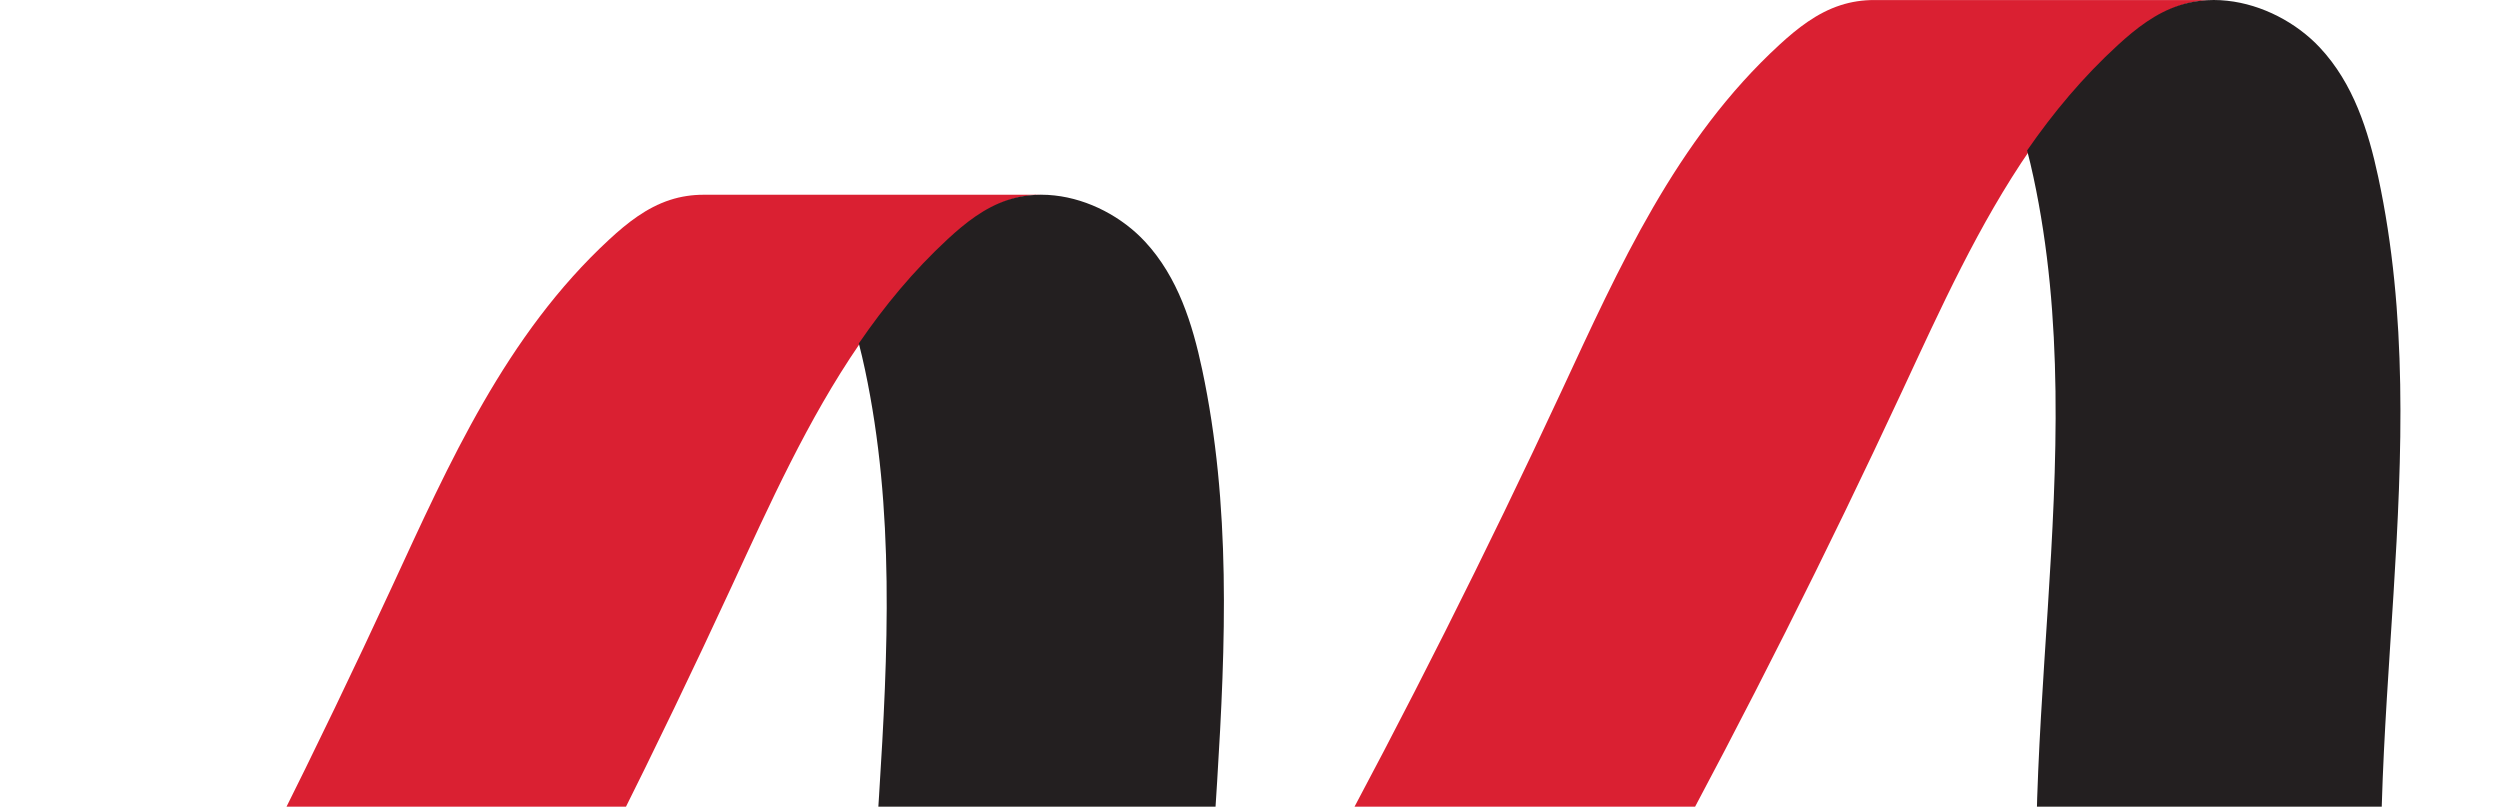 <svg width="719" height="232" viewBox="0 0 719 232" fill="none" xmlns="http://www.w3.org/2000/svg">
<g clip-path="url(#clip0_4629_47554)">
<path d="M637 0C635.759 0 634.495 0.072 633.254 0.215C631.251 0.44 629.258 0.86 627.323 1.494C620.503 3.695 614.879 8.147 609.801 12.803C599.862 21.933 591.425 32.075 583.98 42.872C569.031 64.539 558.09 88.784 547.08 112.436C525.437 158.941 502.314 204.894 477.745 250.202C459.597 283.689 440.891 343.316 392.607 349.559C387.95 350.162 383.305 350.132 378.751 349.559C362.288 347.512 346.952 338.403 336 326.49C356.072 304.476 368.049 271.869 379.799 250.202C404.368 204.894 427.48 158.941 449.111 112.436C465.597 77.004 481.946 40.242 511.843 12.803C516.921 8.147 522.534 3.695 529.365 1.494C532.496 0.481 535.752 0.01 539.008 0.01L636.989 0.01L637 0Z" fill="#DA2032"/>
<path d="M718.977 344.197L628.41 344.971C625.206 345.105 621.944 344.775 618.66 343.907C599.032 338.733 591.529 317.612 588.889 299.424C576.972 217.067 602.328 132.428 584.809 50.887C584.256 48.346 583.668 45.795 583 43.265C590.538 32.368 599.078 22.133 609.14 12.921C614.28 8.221 619.973 3.728 626.877 1.508C628.837 0.878 630.854 0.444 632.882 0.217C634.138 0.072 635.418 0 636.674 0C637.93 0 639.256 0.072 640.546 0.217C650.666 1.301 660.497 6.538 667.182 13.675C676.875 24.034 681.116 37.594 683.974 50.887C700.928 129.804 677.727 211.614 687.028 291.451C687.328 294.105 687.674 296.77 688.066 299.424C690.694 317.612 698.208 338.733 717.836 343.907C718.228 344.011 718.608 344.104 719 344.186L718.977 344.197Z" fill="#231F20"/>
</g>
<g clip-path="url(#clip1_4629_47554)">
<path d="M300 56C298.763 56 297.504 56.072 296.267 56.215C294.27 56.441 292.284 56.862 290.355 57.498C283.558 59.705 277.952 64.17 272.891 68.84C262.985 77.995 254.577 88.166 247.156 98.995C232.257 120.723 221.352 145.038 210.379 168.757C188.808 215.396 165.761 261.48 141.274 306.917C123.186 340.5 104.543 400.296 56.419 406.557C51.778 407.163 47.148 407.132 42.609 406.557C26.201 404.505 10.916 395.37 0 383.423C20.005 361.346 31.943 328.645 43.653 306.917C68.141 261.48 91.176 215.396 112.735 168.757C129.166 133.224 145.461 96.357 175.259 68.84C180.32 64.17 185.914 59.705 192.723 57.498C195.843 56.482 199.088 56.01 202.334 56.01H299.989L300 56Z" fill="#DA2032"/>
<path d="M379.977 396.206L291.408 396.971C288.275 397.104 285.085 396.777 281.873 395.92C262.678 390.806 255.341 369.929 252.76 351.952C241.105 270.55 265.902 186.892 248.77 106.297C248.228 103.786 247.654 101.264 247 98.763C254.371 87.993 262.723 77.877 272.563 68.771C277.59 64.126 283.158 59.685 289.909 57.49C291.825 56.868 293.798 56.439 295.782 56.214C297.01 56.072 298.261 56 299.49 56C300.718 56 302.015 56.072 303.277 56.214C313.173 57.286 322.787 62.462 329.325 69.516C338.804 79.755 342.952 93.159 345.747 106.297C362.327 184.299 339.638 265.16 348.734 344.071C349.027 346.695 349.365 349.329 349.748 351.952C352.318 369.929 359.667 390.806 378.862 395.92C379.245 396.022 379.617 396.114 380 396.196L379.977 396.206Z" fill="#231F20"/>
</g>
<defs>
<clipPath id="clip0_4629_47554">
<rect width="383" height="232" fill="white" transform="translate(336)"/>
</clipPath>
<clipPath id="clip1_4629_47554">
<rect width="380" height="176" fill="white" transform="translate(0 56)"/>
</clipPath>
</defs>
</svg>
